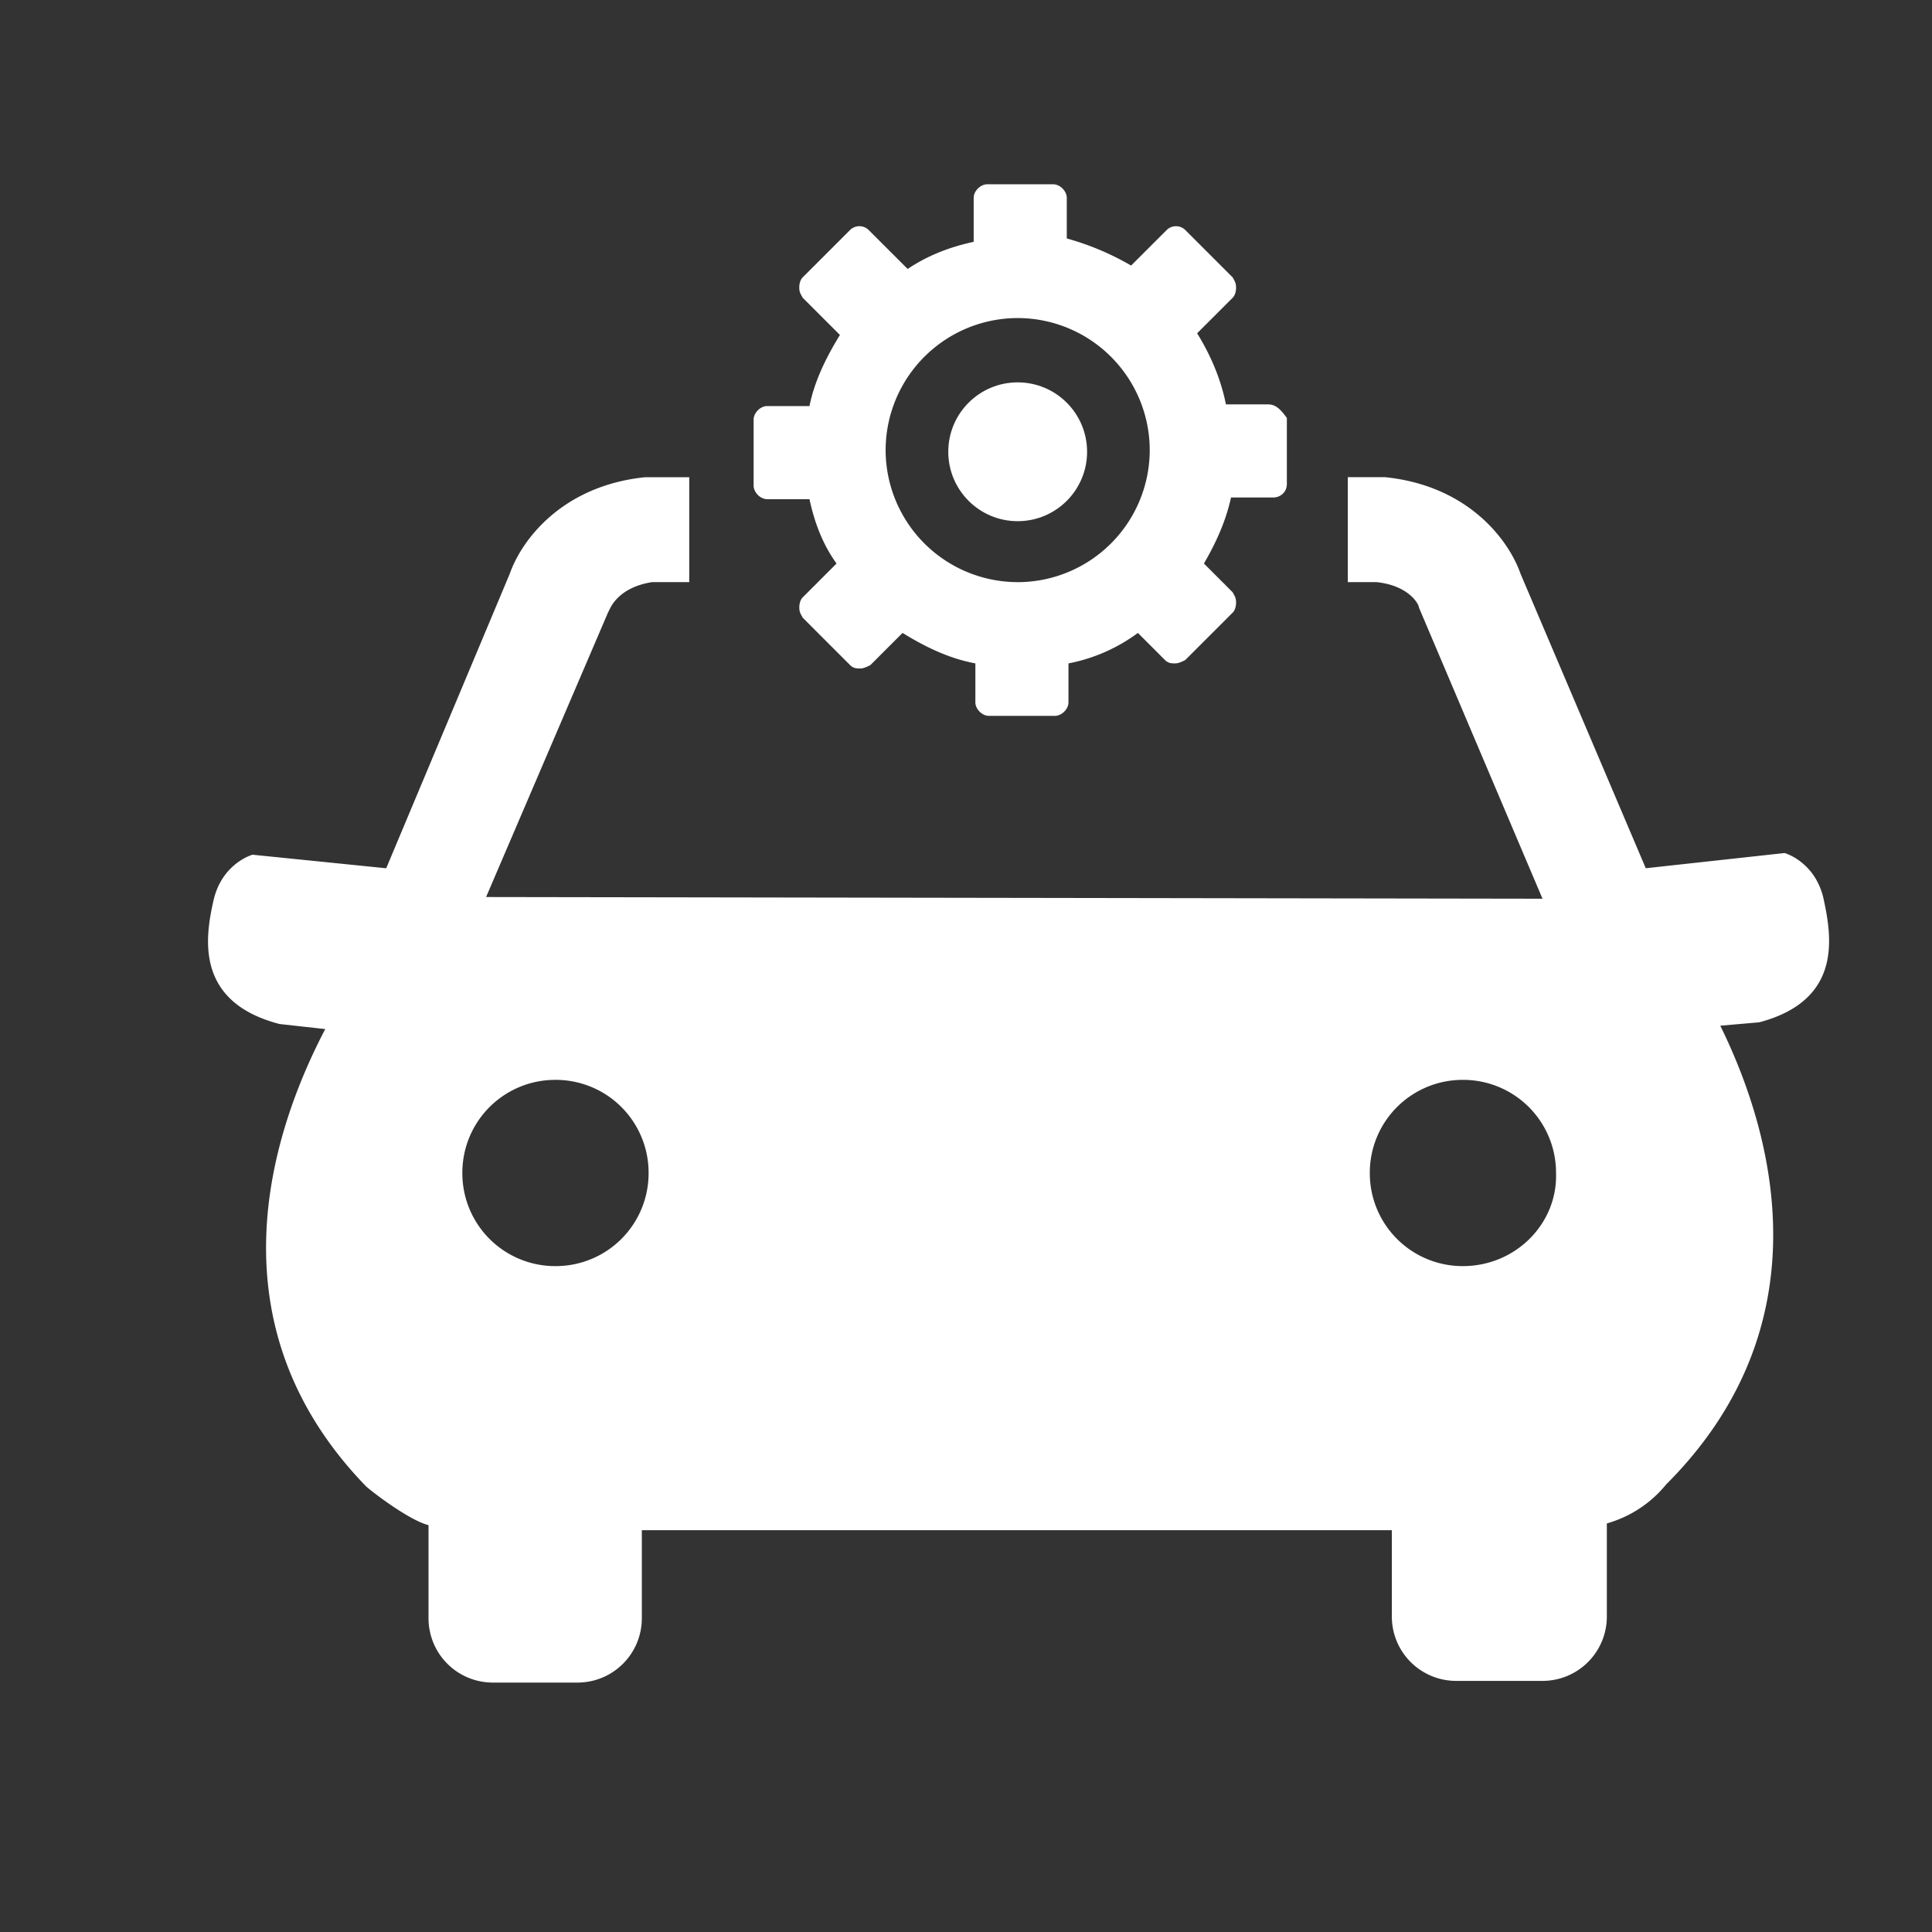 <svg xmlns="http://www.w3.org/2000/svg" width="80" height="80" viewBox="0 0 80 80">
    <rect x="0" y="0" width="80" height="80" fill="#333333" stroke="none"/>
    <g fill="#FFF" fill-rule="nonzero" transform="translate(8 7)">
        <path d="M67.51 30.214c-.351-1.542-1.613-1.892-1.613-1.892l-5.749.63-5.187-12.197c-.49-1.402-2.173-3.646-5.608-3.996H47.81v4.346h1.192c1.332.14 1.753.911 1.753 1.052l5.117 12.057-43.744-.07 5.047-11.777.07-.14c.07-.14.421-.912 1.753-1.122h1.542V12.76h-1.822c-3.436.35-5.118 2.594-5.609 3.996L7.992 28.953l-5.538-.561s-1.262.35-1.613 1.893c-.35 1.542-.77 4.206 2.734 5.117l1.893.21C3.155 40.03.701 47.88 7.151 54.54c.14.14 1.752 1.402 2.593 1.613v3.855a2.663 2.663 0 0 0 2.664 2.664h3.505a2.663 2.663 0 0 0 2.664-2.664v-3.645h31.056v3.575a2.663 2.663 0 0 0 2.664 2.664h3.575a2.663 2.663 0 0 0 2.664-2.664v-3.856a4.881 4.881 0 0 0 2.454-1.612c6.59-6.59 4.486-14.441 2.243-18.998l1.612-.14c3.435-.911 3.015-3.505 2.664-5.118zM15.001 45.427a3.844 3.844 0 0 1-3.856-3.856 3.844 3.844 0 0 1 3.856-3.856 3.844 3.844 0 0 1 3.856 3.856 3.844 3.844 0 0 1-3.856 3.856zm37.575 0a3.844 3.844 0 0 1-3.855-3.856 3.844 3.844 0 0 1 3.855-3.856 3.844 3.844 0 0 1 3.856 3.856c.07 2.103-1.682 3.856-3.856 3.856z"/>
        <path d="M44.515 9.744h-1.752c-.21-1.051-.631-2.033-1.192-2.944l1.472-1.472c.07-.07.14-.21.14-.42 0-.211-.07-.281-.14-.421L41.08 2.524a.55.55 0 0 0-.77 0l-1.473 1.472a11.263 11.263 0 0 0-2.664-1.122V1.192c0-.28-.28-.561-.56-.561h-2.735c-.28 0-.56.28-.56.56v1.823c-.982.21-1.893.561-2.734 1.122L27.97 2.524a.55.55 0 0 0-.771 0l-1.963 1.963c-.07.07-.14.21-.14.42s.07.28.14.42L26.78 6.87c-.56.911-1.051 1.893-1.261 2.944h-1.753c-.28 0-.56.28-.56.561v2.734c0 .28.28.561.56.561h1.753c.21.982.56 1.893 1.121 2.664l-1.402 1.402c-.07.07-.14.21-.14.42 0 .211.07.281.14.421L27.2 20.54c.14.14.28.14.42.14.14 0 .281-.07.421-.14l1.332-1.332c.912.561 1.893 1.052 3.015 1.262v1.612c0 .28.28.561.56.561h2.734c.28 0 .561-.28.561-.56V20.47a7.08 7.08 0 0 0 2.875-1.262l1.121 1.122c.14.14.28.14.42.14.141 0 .281-.07.421-.14l1.963-1.963c.07-.07.14-.21.14-.42s-.07-.281-.14-.421l-1.191-1.192c.49-.841.91-1.753 1.121-2.734h1.753c.28 0 .56-.21.56-.56v-2.735c-.21-.28-.42-.56-.77-.56zM34.14 17.105a5.475 5.475 0 0 1-5.468-5.468A5.475 5.475 0 0 1 34.14 6.17a5.475 5.475 0 0 1 5.468 5.468 5.475 5.475 0 0 1-5.468 5.468z"/>
        <ellipse cx="34.14" cy="11.707" rx="2.874" ry="2.874"/>
    </g>
</svg>
